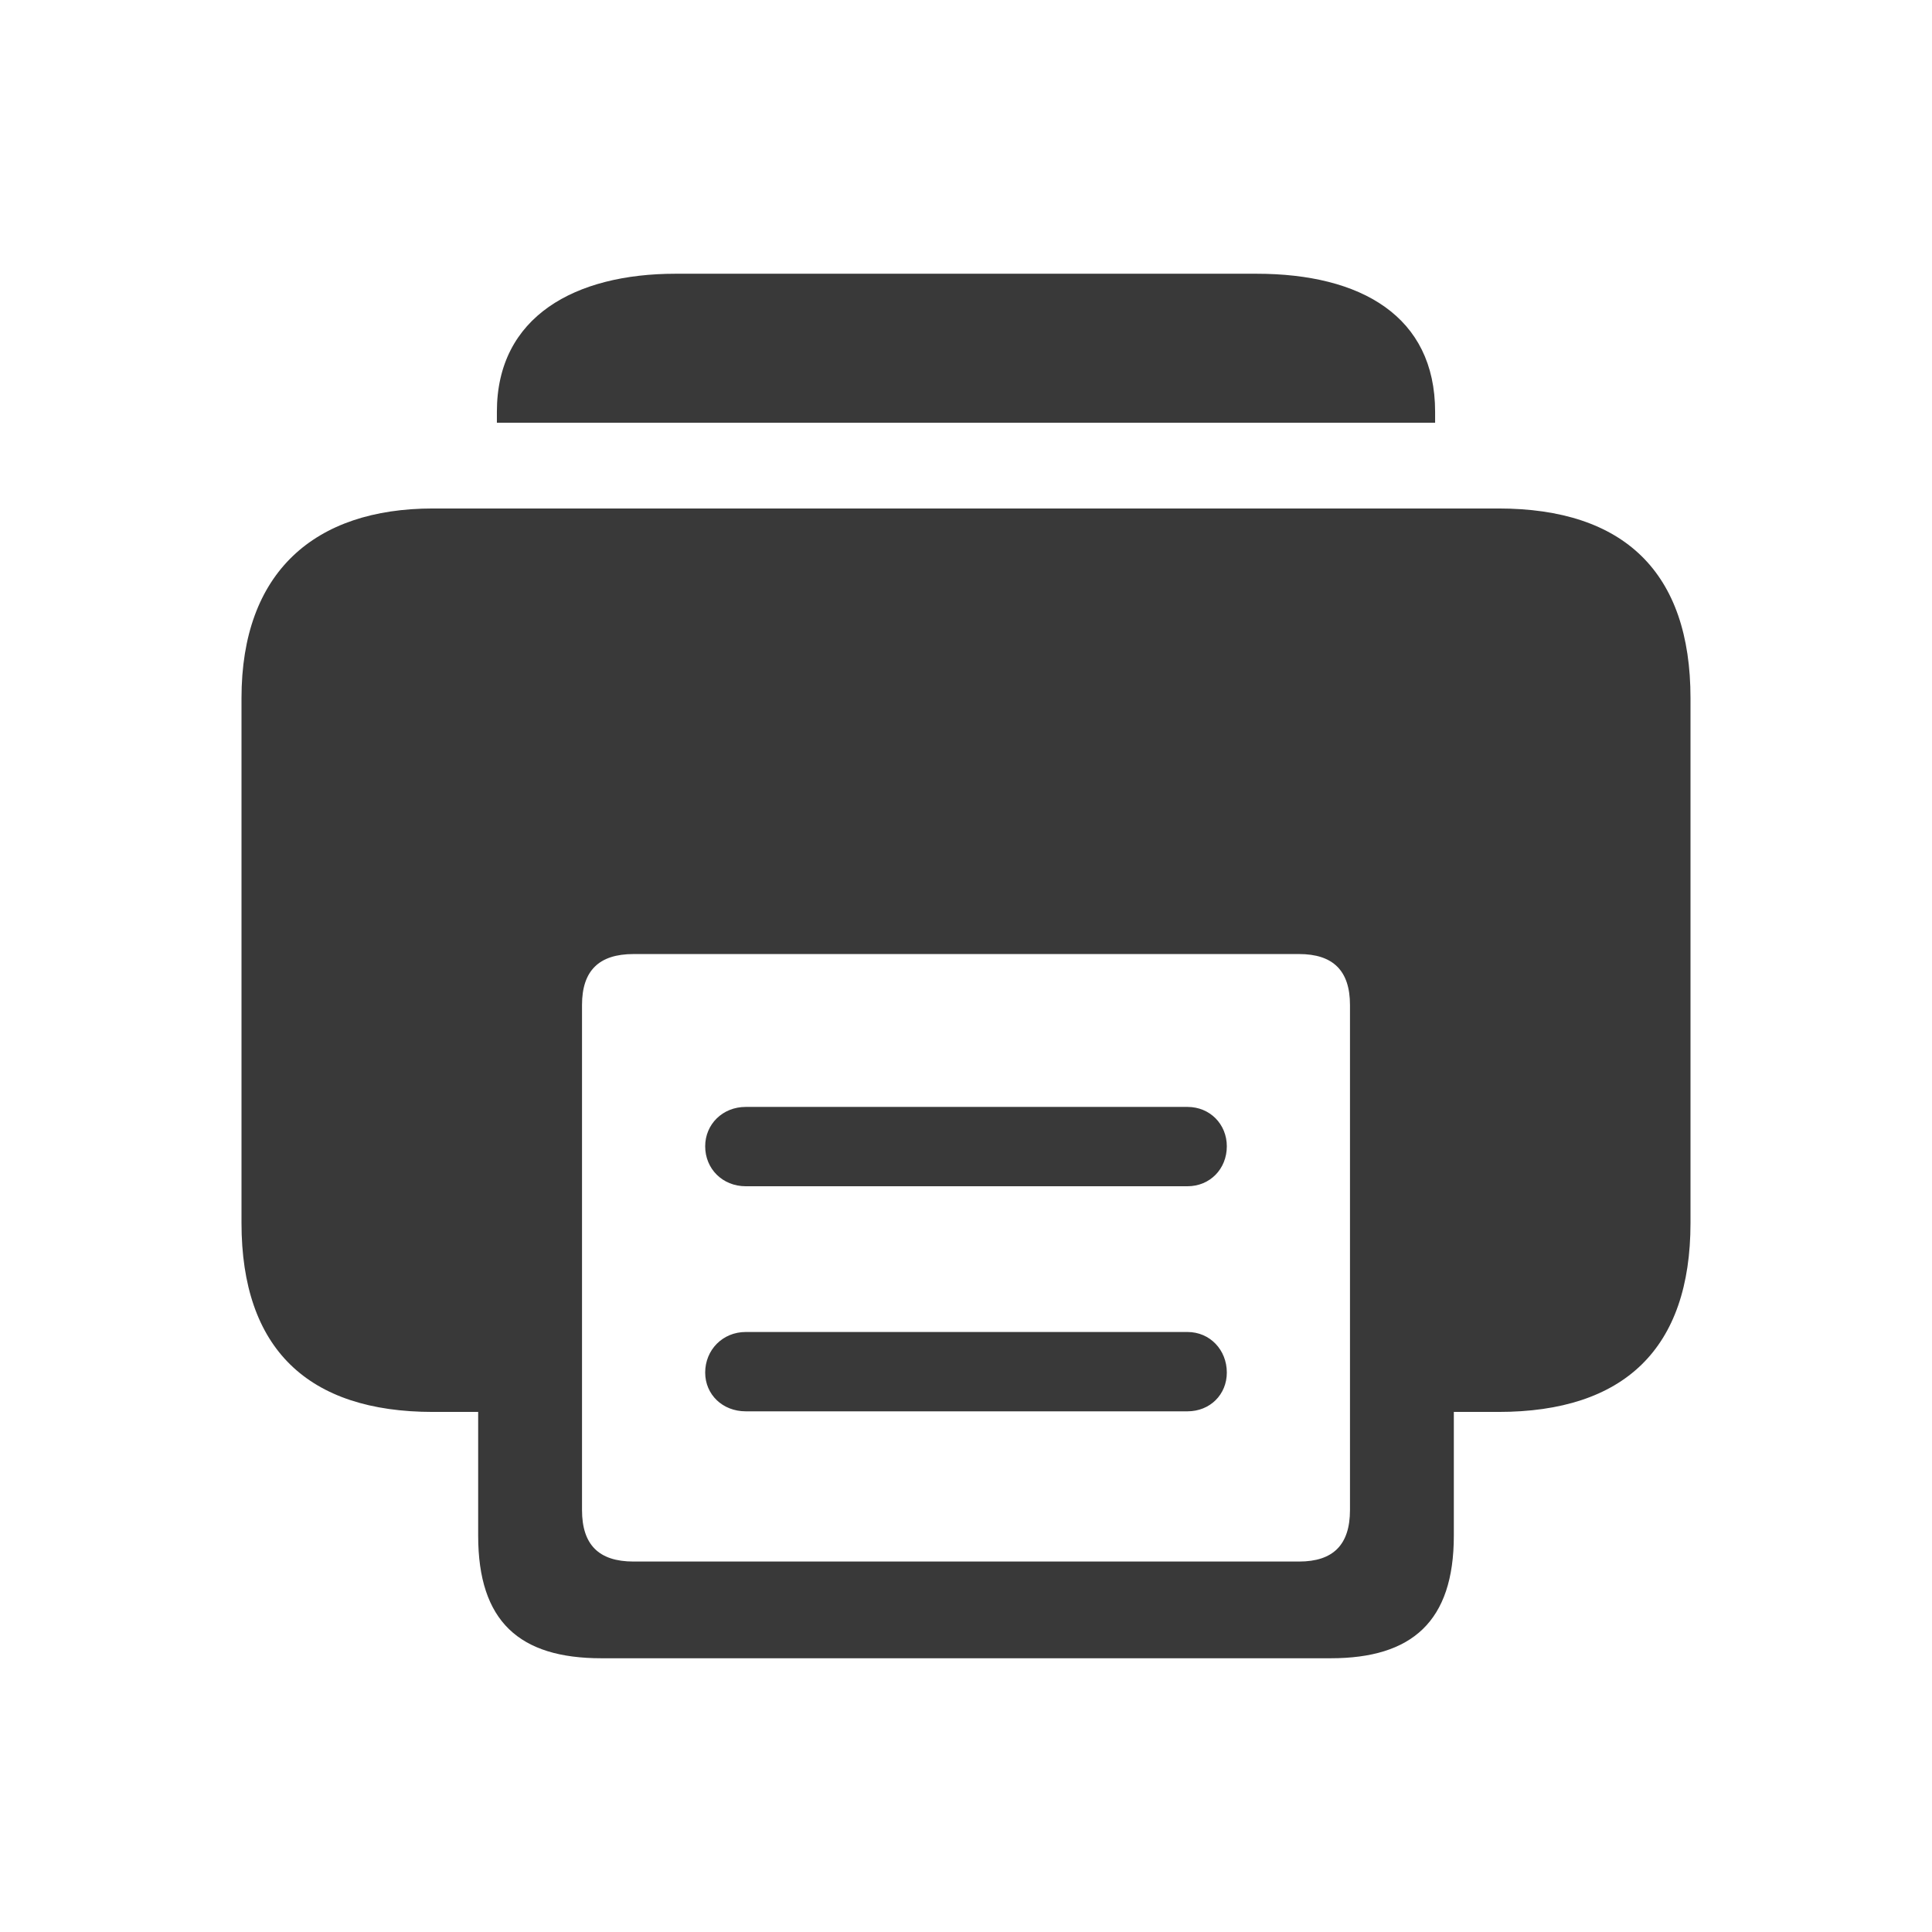 <svg width="16" height="16" viewBox="0 0 16 16" fill="none" xmlns="http://www.w3.org/2000/svg">
<path fill-rule="evenodd" clip-rule="evenodd" d="M11.885 3.501V3.41C11.885 2.619 11.271 2.267 10.406 2.267H5.594C4.766 2.267 4.115 2.619 4.115 3.41V3.501H11.885ZM11.02 13.733C11.693 13.733 12.04 13.429 12.04 12.718V11.693H12.409C13.45 11.693 14 11.17 14 10.128V5.781C14 4.74 13.45 4.211 12.409 4.211H3.586C2.603 4.211 2 4.74 2 5.781V10.128C2 11.17 2.55 11.693 3.586 11.693H3.96V12.718C3.96 13.429 4.302 13.733 4.98 13.733H11.02ZM10.758 12.932H5.247C4.959 12.932 4.82 12.793 4.82 12.505V8.323C4.82 8.04 4.959 7.901 5.247 7.901H10.758C11.041 7.901 11.18 8.04 11.18 8.323V12.505C11.18 12.793 11.041 12.932 10.758 12.932ZM9.834 9.824C10.021 9.824 10.16 9.68 10.16 9.493C10.16 9.311 10.021 9.167 9.834 9.167H6.176C5.984 9.167 5.84 9.311 5.84 9.493C5.84 9.68 5.984 9.824 6.176 9.824H9.834ZM9.834 11.688C10.021 11.688 10.16 11.549 10.16 11.367C10.16 11.18 10.021 11.031 9.834 11.031H6.176C5.984 11.031 5.84 11.18 5.84 11.367C5.84 11.549 5.984 11.688 6.176 11.688H9.834Z" fill="#393939"/>
</svg>
